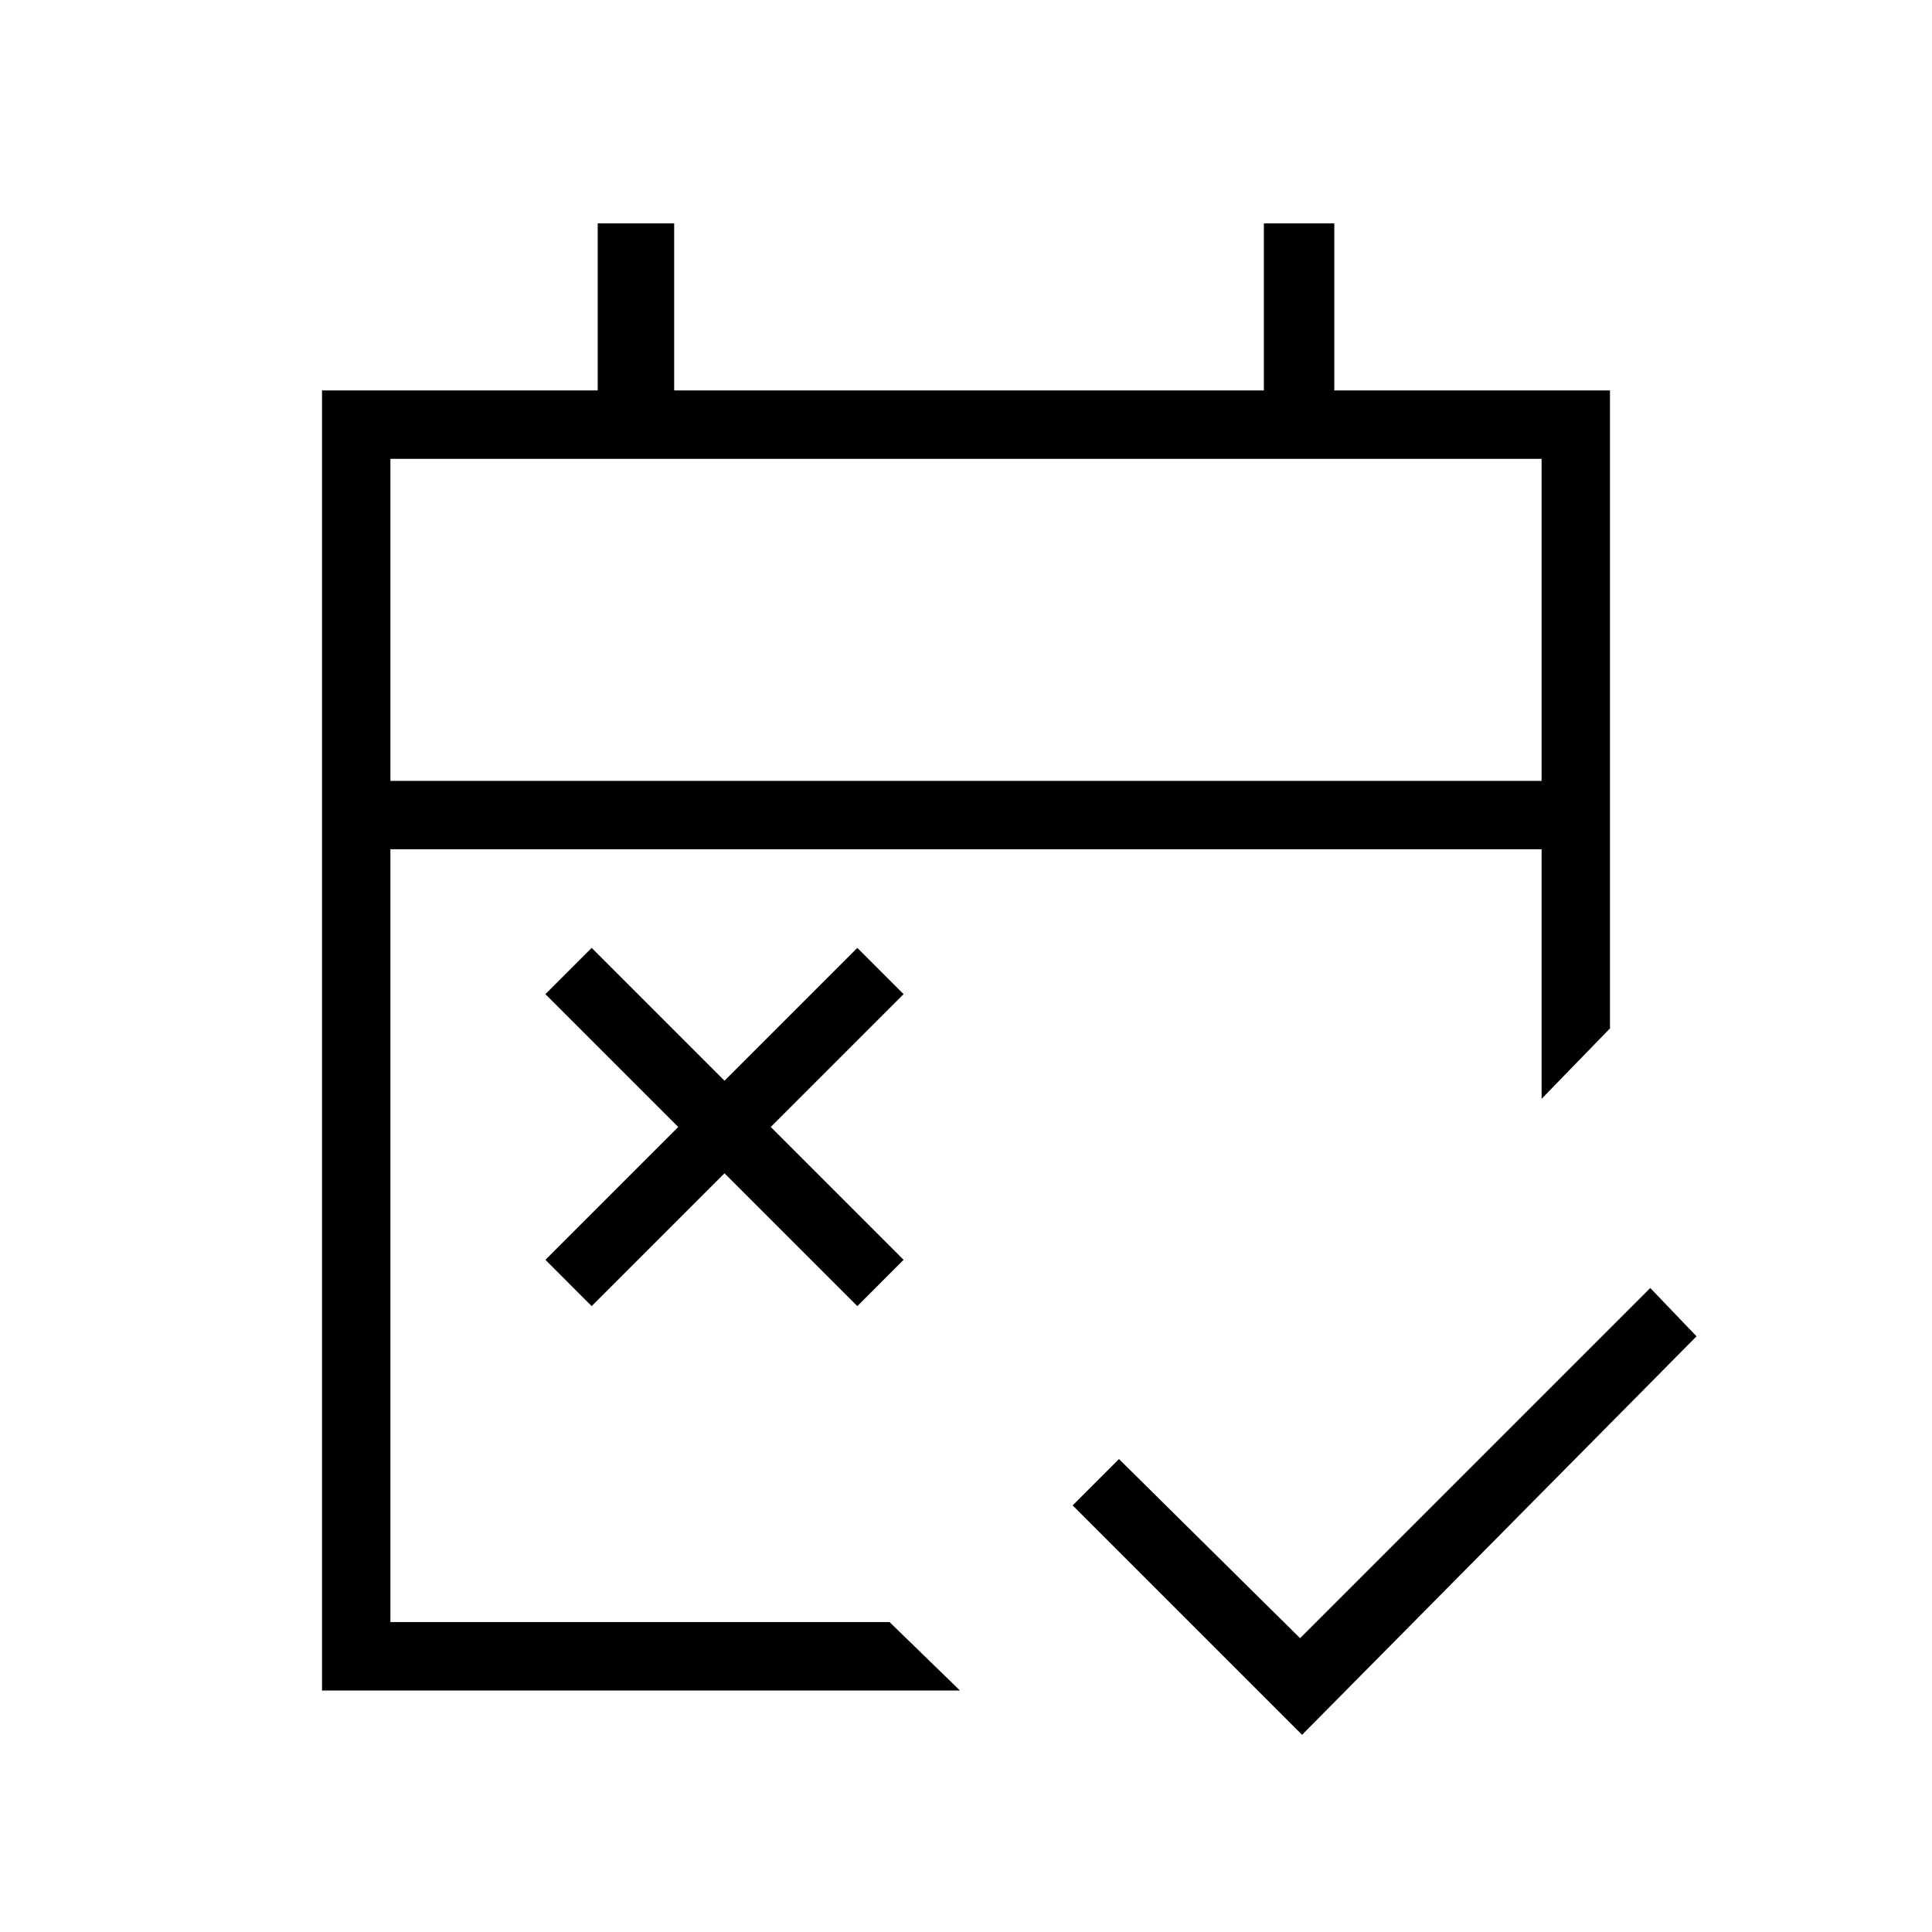 <svg xmlns="http://www.w3.org/2000/svg" height="40" width="40"><path d="M26.958 35.917 22.208 31.167 23.167 30.208 26.917 33.917 34.167 26.667 35.125 27.667ZM12.25 27.042 11.292 26.083 14.042 23.333 11.292 20.583 12.25 19.625 15 22.375 17.75 19.625 18.708 20.583 15.958 23.333 18.708 26.083 17.75 27.042 15 24.292ZM6.667 35V8.083H12.375V4.625H13.958V8.083H26.167V4.625H27.625V8.083H33.333V21.292L31.917 22.75V17.583H8.083V33.583H18.417L19.875 35ZM8.083 16.167H31.917V9.5H8.083ZM8.083 16.167V9.5V16.167Z"/></svg>